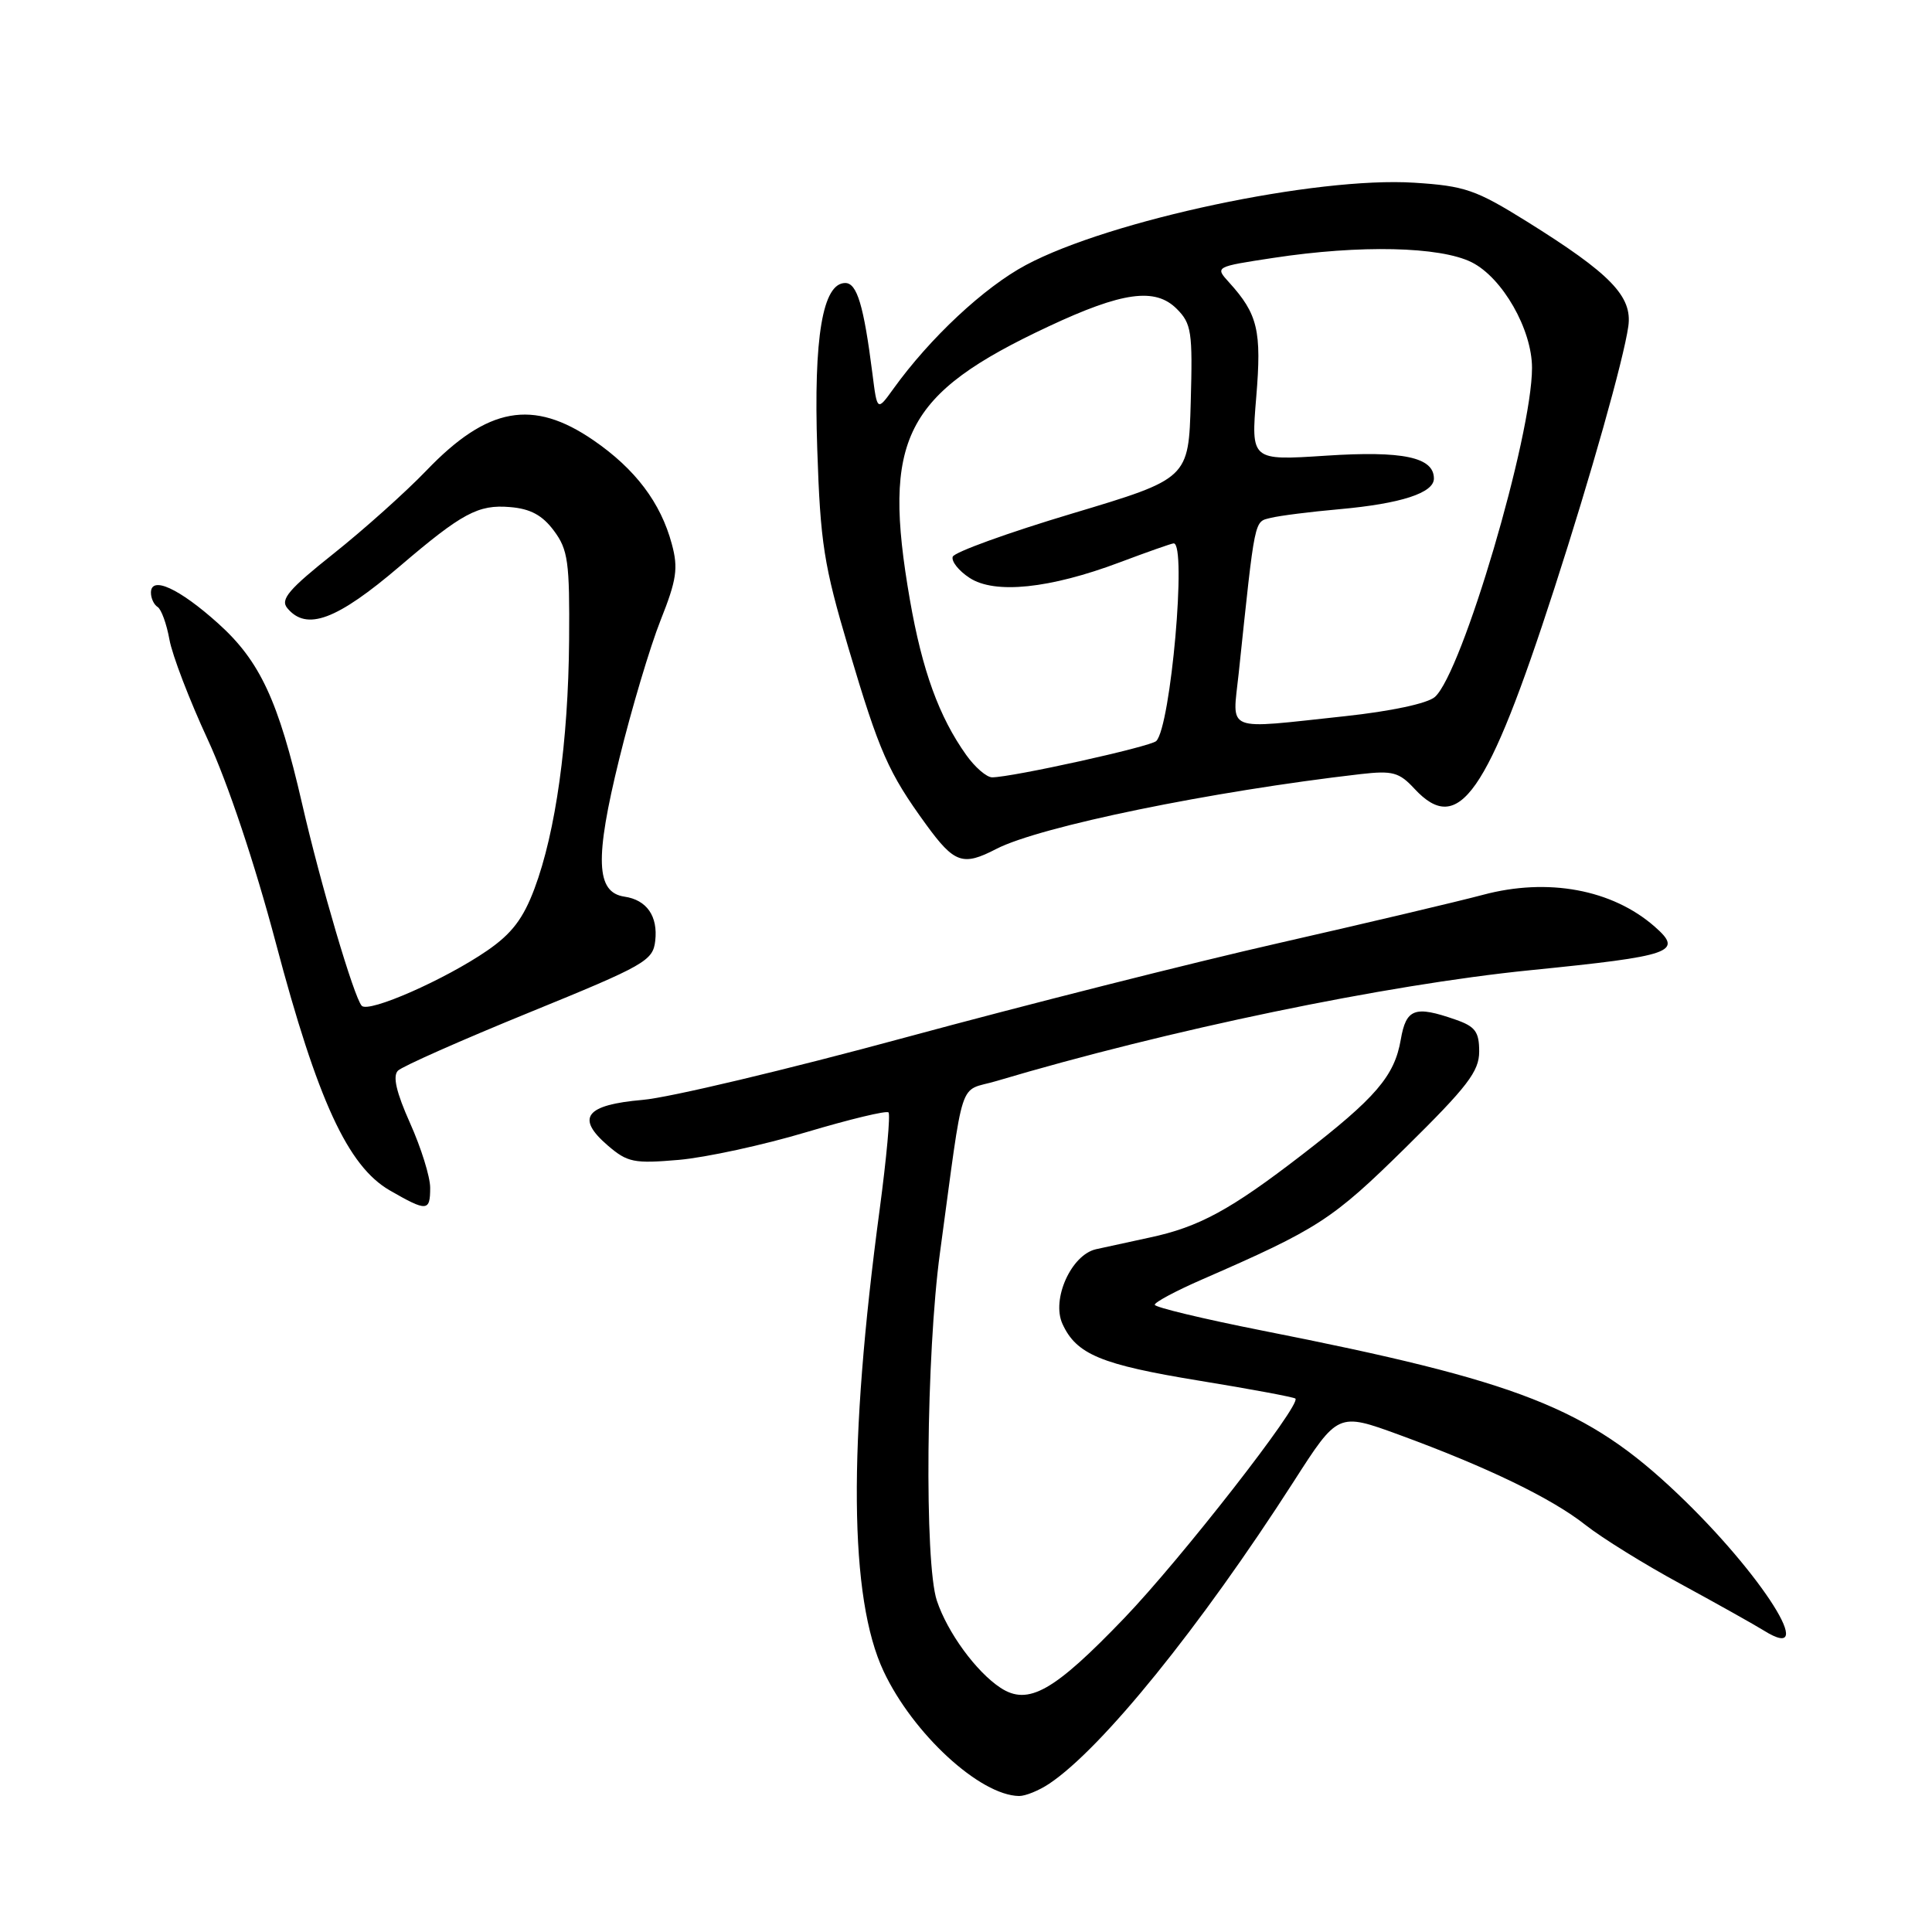 <?xml version="1.0" encoding="UTF-8" standalone="no"?>
<!DOCTYPE svg PUBLIC "-//W3C//DTD SVG 1.1//EN" "http://www.w3.org/Graphics/SVG/1.1/DTD/svg11.dtd" >
<svg xmlns="http://www.w3.org/2000/svg" xmlns:xlink="http://www.w3.org/1999/xlink" version="1.1" viewBox="0 0 256 256">
 <g >
 <path fill="currentColor"
d=" M 139.03 236.35 C 146.03 231.67 159.03 215.60 171.41 196.33 C 177.29 187.16 177.29 187.16 185.40 190.12 C 197.08 194.40 205.63 198.54 210.09 202.07 C 212.23 203.76 217.92 207.30 222.75 209.91 C 227.57 212.53 232.50 215.30 233.71 216.05 C 241.14 220.69 233.49 208.57 222.26 197.90 C 210.30 186.54 201.40 183.05 167.26 176.31 C 159.43 174.76 153.02 173.22 153.01 172.89 C 153.00 172.55 155.81 171.05 159.25 169.55 C 174.69 162.82 176.53 161.63 186.25 152.06 C 194.46 143.97 196.00 141.96 196.00 139.33 C 196.00 136.71 195.48 136.01 192.85 135.10 C 187.46 133.22 186.32 133.64 185.61 137.75 C 184.78 142.58 182.31 145.46 172.50 153.03 C 163.05 160.32 158.87 162.59 152.34 163.98 C 149.68 164.55 146.47 165.25 145.22 165.53 C 141.94 166.28 139.30 172.16 140.78 175.42 C 142.63 179.47 145.89 180.82 158.92 182.95 C 165.73 184.06 171.46 185.13 171.65 185.32 C 172.45 186.11 156.47 206.60 148.97 214.41 C 139.63 224.14 136.24 226.05 132.57 223.64 C 129.36 221.53 125.55 216.33 124.14 212.10 C 122.47 207.13 122.72 179.45 124.55 166.00 C 127.81 142.02 126.91 144.76 132.00 143.25 C 154.81 136.46 183.62 130.48 202.75 128.56 C 221.67 126.66 223.11 126.16 219.25 122.78 C 213.63 117.85 205.09 116.27 196.50 118.57 C 193.20 119.45 181.05 122.32 169.50 124.95 C 157.95 127.57 135.68 133.21 120.00 137.46 C 104.32 141.72 88.65 145.45 85.16 145.74 C 77.57 146.40 76.26 148.11 80.54 151.79 C 83.15 154.03 84.00 154.20 89.95 153.69 C 93.55 153.37 101.17 151.72 106.87 150.01 C 112.58 148.31 117.46 147.13 117.73 147.40 C 118.00 147.66 117.47 153.42 116.57 160.19 C 112.35 191.58 112.53 211.76 117.08 221.45 C 120.97 229.73 129.84 237.90 135.03 237.98 C 135.87 237.99 137.67 237.26 139.03 236.35 Z  M 57.00 157.38 C 57.00 155.93 55.80 152.09 54.34 148.83 C 52.51 144.74 52.01 142.59 52.73 141.87 C 53.30 141.30 61.13 137.83 70.13 134.16 C 85.43 127.92 86.52 127.31 86.82 124.68 C 87.20 121.40 85.70 119.24 82.74 118.81 C 78.96 118.25 78.79 113.82 82.05 100.57 C 83.68 93.93 86.15 85.66 87.53 82.19 C 89.66 76.83 89.89 75.30 89.02 72.09 C 87.55 66.60 84.17 62.14 78.64 58.34 C 70.61 52.82 64.59 53.91 56.50 62.35 C 53.75 65.21 48.21 70.17 44.20 73.36 C 38.25 78.09 37.11 79.43 38.07 80.58 C 40.62 83.66 44.63 82.16 53.00 75.01 C 61.22 67.99 63.38 66.83 67.57 67.19 C 70.29 67.41 71.87 68.27 73.40 70.33 C 75.27 72.84 75.49 74.45 75.41 84.83 C 75.30 98.29 73.64 110.23 70.82 117.75 C 69.33 121.73 67.81 123.72 64.57 125.95 C 58.98 129.80 48.84 134.26 47.93 133.27 C 46.91 132.17 42.46 117.10 40.03 106.50 C 36.89 92.83 34.45 87.59 28.91 82.61 C 23.74 77.96 20.00 76.25 20.00 78.53 C 20.00 79.28 20.40 80.13 20.89 80.43 C 21.37 80.73 22.08 82.67 22.45 84.74 C 22.82 86.81 25.11 92.78 27.53 98.00 C 30.18 103.73 33.76 114.42 36.55 124.95 C 42.08 145.83 46.09 154.52 51.64 157.73 C 56.58 160.57 57.00 160.55 57.00 157.38 Z  M 132.01 112.49 C 137.78 109.51 160.50 104.85 180.31 102.57 C 184.53 102.09 185.40 102.33 187.42 104.51 C 193.28 110.83 197.09 105.37 205.95 78.00 C 210.82 62.96 215.12 47.69 215.76 43.25 C 216.32 39.27 213.44 36.29 202.33 29.36 C 195.55 25.14 194.12 24.64 187.39 24.21 C 174.40 23.38 147.11 29.16 135.95 35.11 C 130.42 38.06 123.24 44.76 118.37 51.53 C 116.23 54.50 116.23 54.50 115.60 49.50 C 114.45 40.47 113.56 37.50 112.00 37.50 C 109.01 37.50 107.79 44.67 108.29 59.50 C 108.70 71.95 109.16 74.88 112.44 85.92 C 116.54 99.72 117.70 102.35 122.71 109.25 C 126.46 114.40 127.58 114.79 132.01 112.49 Z  M 128.03 100.04 C 124.43 94.99 122.20 88.85 120.57 79.50 C 116.84 58.06 119.80 52.22 138.95 43.25 C 148.72 38.67 153.07 38.07 155.92 40.92 C 157.88 42.88 158.04 43.96 157.78 53.25 C 157.50 63.42 157.50 63.42 142.05 68.05 C 133.56 70.59 126.44 73.17 126.24 73.77 C 126.04 74.38 127.04 75.64 128.47 76.57 C 131.80 78.76 139.11 78.00 148.38 74.51 C 152.05 73.13 155.26 72.00 155.52 72.00 C 157.28 72.00 155.13 96.27 153.21 98.19 C 152.46 98.94 134.08 103.00 131.46 103.00 C 130.73 103.00 129.19 101.67 128.03 100.04 Z  M 164.13 89.25 C 166.34 68.27 166.16 69.18 168.39 68.62 C 169.55 68.33 173.65 67.81 177.50 67.47 C 185.62 66.74 190.00 65.32 190.00 63.41 C 190.00 60.58 185.88 59.71 175.69 60.38 C 165.76 61.03 165.76 61.03 166.46 52.60 C 167.19 43.82 166.67 41.62 162.86 37.42 C 160.98 35.35 160.98 35.35 168.74 34.17 C 180.22 32.42 190.80 32.66 195.00 34.75 C 199.08 36.79 203.00 43.65 203.00 48.75 C 203.00 57.78 193.74 89.15 190.13 92.35 C 189.16 93.21 184.34 94.24 178.21 94.90 C 162.02 96.63 163.30 97.15 164.13 89.25 Z "/>
</g>
</svg>